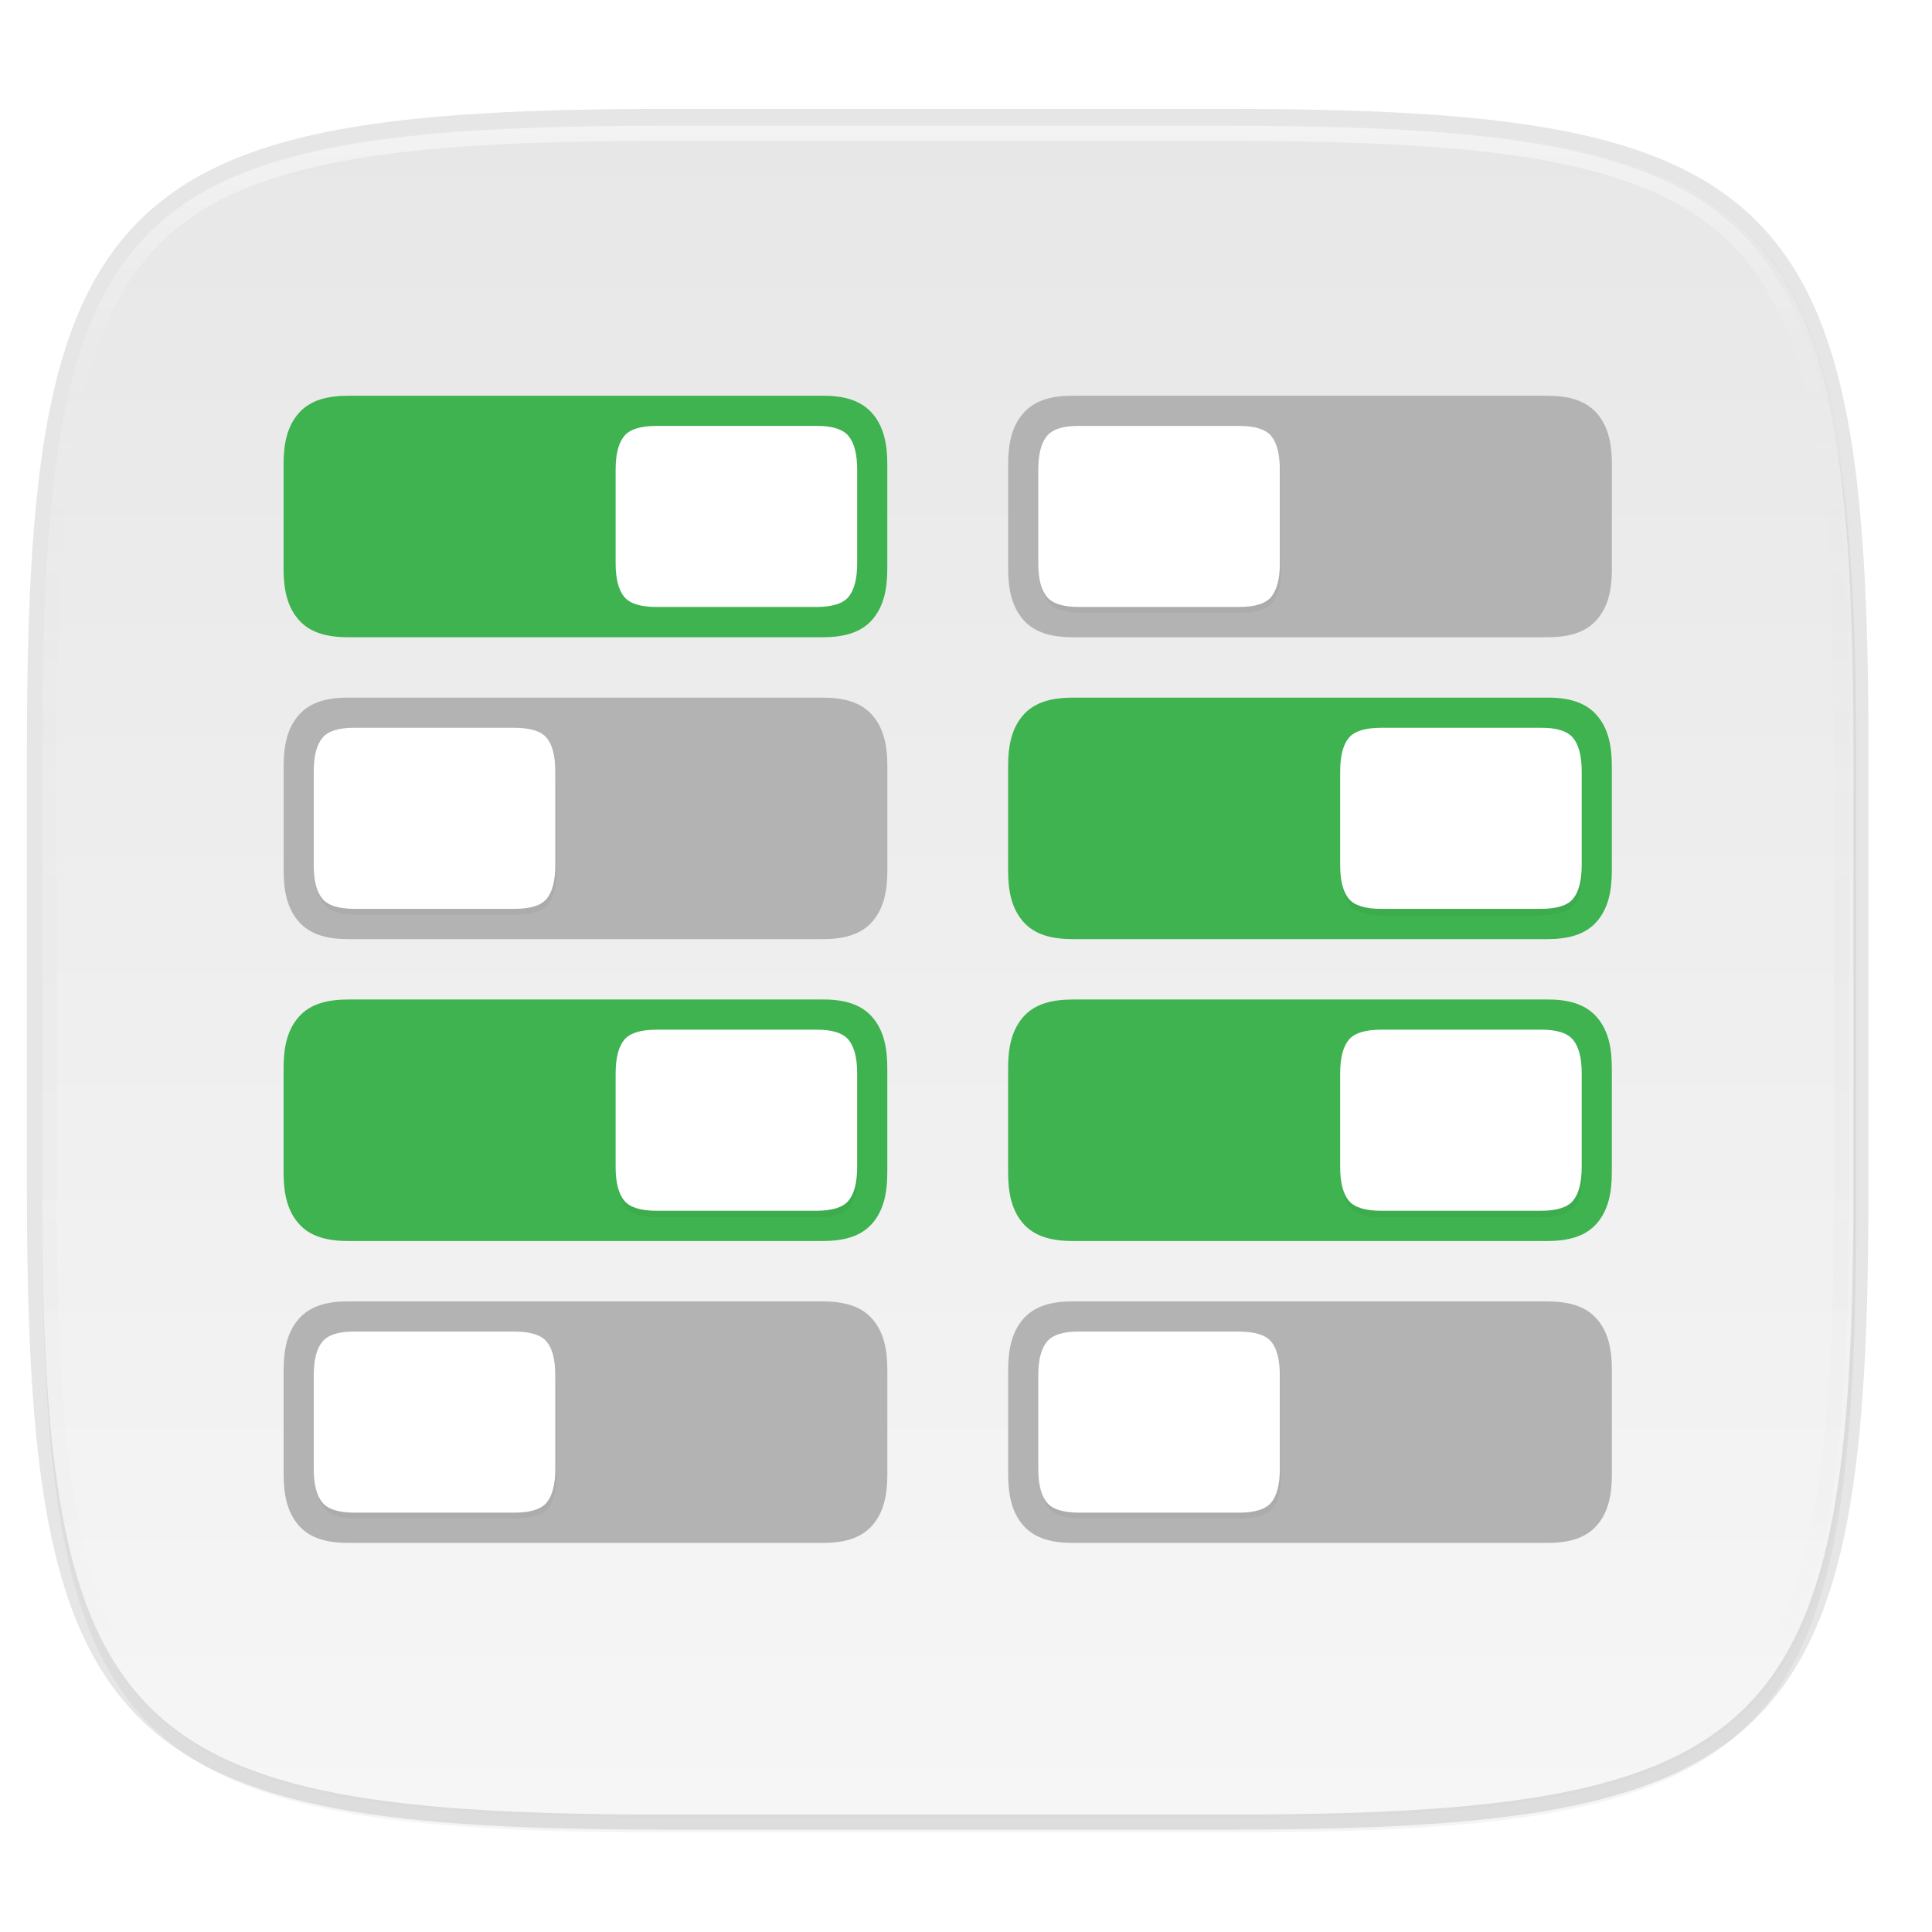 <svg width="256" height="256" version="1.1" viewBox="0 0 67.73 67.73" xmlns="http://www.w3.org/2000/svg" xmlns:xlink="http://www.w3.org/1999/xlink">
 <defs>
  <filter id="filter1498" x="-.05" y="-.07" width="1.109" height="1.136" style="color-interpolation-filters:sRGB">
   <feGaussianBlur stdDeviation="1.36"/>
  </filter>
  <filter id="filter1502" x="-.05" y="-.07" width="1.109" height="1.136" style="color-interpolation-filters:sRGB">
   <feGaussianBlur stdDeviation="1.36"/>
  </filter>
  <linearGradient id="linearGradient1108" x1="296" x2="296" y1="-212" y2="236" gradientUnits="userSpaceOnUse">
   <stop style="stop-color:#ffffff" offset="0"/>
   <stop style="stop-color:#ffffff;stop-opacity:.098" offset=".125"/>
   <stop style="stop-color:#000000;stop-opacity:0" offset=".925"/>
   <stop style="stop-color:#000000;stop-opacity:0" offset="1"/>
  </linearGradient>
  <clipPath id="clipPath1082-3-27">
   <path d="M 361.938,-212 C 507.235,-212 528,-191.287 528,-46.125 V 70.125 C 528,215.286 507.235,236 361.938,236 H 214.062 C 68.765,236 48,215.286 48,70.125 V -46.125 C 48,-191.287 68.765,-212 214.062,-212 Z" style="fill:#8c59d9"/>
  </clipPath>
  <linearGradient id="linearGradient2059" x1="168" x2="168" y1="284" y2="28" gradientTransform="matrix(.265 0 0 .265 -6.993 221.973)" gradientUnits="userSpaceOnUse">
   <stop style="stop-color:#f7f7f7" offset="0"/>
   <stop style="stop-color:#e6e6e6" offset="1"/>
  </linearGradient>
  <filter id="filter1132" x="-.02" y="-.03" width="1.046" height="1.05" style="color-interpolation-filters:sRGB">
   <feGaussianBlur stdDeviation="2.32"/>
  </filter>
  <filter id="filter4569" x="-.01" y="-.01" width="1.023" height="1.025" style="color-interpolation-filters:sRGB">
   <feGaussianBlur stdDeviation="1.16"/>
  </filter>
 </defs>
 <g transform="translate(0,-229.267)">
  <path d="m43.005 233.614c19.222 0 21.969 2.74 21.969 21.944v15.379c0 19.204-2.747 21.944-21.969 21.944h-19.563c-19.222 0-21.969-2.74-21.969-21.944v-15.379c0-19.204 2.747-21.944 21.969-21.944z" style="fill:none;opacity:.1;stroke-linecap:round;stroke-linejoin:round;stroke-width:1.058;stroke:#000000"/>
  <path transform="matrix(.265 0 0 .265 -1.8735229e-8 232.67)" d="m162.537 3.568c72.649 0 83.031 10.357 83.031 82.938v58.125c0 72.581-10.383 82.938-83.031 82.938h-73.937c-72.649 0-83.031-10.357-83.031-82.938v-58.125c0-72.581 10.383-82.938 83.031-82.938z" style="filter:url(#filter4569);opacity:.1"/>
  <path transform="matrix(.265 0 0 .265 -1.8735229e-8 232.67)" d="m162.537 5.568c72.649 0 83.031 10.357 83.031 82.938v58.125c0 72.581-10.383 82.938-83.031 82.938h-73.937c-72.649 0-83.031-10.357-83.031-82.938v-58.125c0-72.581 10.383-82.938 83.031-82.938z" style="filter:url(#filter1132);opacity:.2"/>
  <path d="m43.005 233.614c19.222 0 21.969 2.74 21.969 21.944v15.379c0 19.204-2.747 21.944-21.969 21.944h-19.563c-19.222 0-21.969-2.74-21.969-21.944v-15.379c0-19.204 2.747-21.944 21.969-21.944z" style="fill:url(#linearGradient2059)"/>
  <path transform="matrix(.132 0 0 .132 -4.877 261.66)" d="M 361.938,-212 C 507.235,-212 528,-191.287 528,-46.125 V 70.125 C 528,215.286 507.235,236 361.938,236 H 214.062 C 68.765,236 48,215.286 48,70.125 V -46.125 C 48,-191.287 68.765,-212 214.062,-212 Z" clip-path="url(#clipPath1082-3-27)" style="fill:none;opacity:.5;stroke-linecap:round;stroke-linejoin:round;stroke-width:8;stroke:url(#linearGradient1108)"/>
  <path d="m28.797 264.306c0.732-9e-3 1.383 0.137 1.805 0.644 0.391 0.468 0.504 1.071 0.504 1.771v3.638c0 0.699-0.113 1.303-0.504 1.771-0.427 0.512-1.074 0.644-1.796 0.644h-16.565c-0.722 0-1.369-0.13-1.797-0.644-0.392-0.468-0.503-1.072-0.503-1.771v-3.638c0-0.698 0.111-1.302 0.503-1.771 0.428-0.513 1.075-0.644 1.797-0.644z" style="fill:#3eb34f"/>
  <path transform="matrix(-.132 0 0 .132 40.633 253.193)" d="m90.851 94.002c-4.231-0.053-7.072 0.897-8.531 2.648-1.532 1.824-2.32 4.817-2.32 8.976v24.749c0 4.16 0.788 7.152 2.32 8.976 1.459 1.751 4.299 2.648 8.531 2.648h42.3c4.232 0 7.079-0.897 8.539-2.648 1.532-1.824 2.312-4.817 2.312-8.976v-24.749c0-4.16-0.78-7.152-2.312-8.976-1.459-1.751-4.307-2.648-8.539-2.648z" style="filter:url(#filter1502);opacity:.2"/>
  <path d="m28.614 265.365c0.56-7e-3 0.936 0.119 1.129 0.35 0.203 0.241 0.307 0.637 0.307 1.187v3.274c0 0.55-0.104 0.946-0.307 1.187-0.193 0.232-0.569 0.35-1.129 0.35h-5.596c-0.56 0-0.937-0.119-1.13-0.35-0.203-0.241-0.306-0.637-0.306-1.187v-3.274c0-0.55 0.103-0.946 0.306-1.187 0.193-0.232 0.57-0.35 1.13-0.35z" style="fill:#ffffff"/>
  <path d="m12.252 274.89c-0.732-9e-3 -1.383 0.137-1.805 0.644-0.391 0.468-0.504 1.071-0.504 1.771v3.638c0 0.699 0.113 1.303 0.504 1.771 0.427 0.512 1.074 0.644 1.796 0.644h16.565c0.722 0 1.369-0.13 1.797-0.644 0.392-0.468 0.503-1.072 0.503-1.771v-3.638c0-0.698-0.111-1.302-0.503-1.771-0.428-0.513-1.075-0.644-1.797-0.644z" style="fill:#b3b3b3"/>
  <path transform="matrix(-.132 0 0 .132 40.633 253.193)" d="m213.149 174.002c4.231-0.053 7.072 0.897 8.531 2.648 1.532 1.824 2.32 4.817 2.32 8.976v24.749c0 4.16-0.788 7.152-2.32 8.976-1.459 1.751-4.299 2.648-8.531 2.648h-42.3c-4.232 0-7.079-0.897-8.539-2.648-1.532-1.824-2.312-4.817-2.312-8.976v-24.749c0-4.16 0.78-7.152 2.312-8.976 1.459-1.751 4.307-2.648 8.539-2.648z" style="filter:url(#filter1498);opacity:.2"/>
  <path d="m12.435 275.948c-0.56-7e-3 -0.936 0.119-1.129 0.35-0.203 0.241-0.307 0.637-0.307 1.187v3.274c0 0.55 0.104 0.946 0.307 1.187 0.193 0.232 0.569 0.35 1.129 0.35h5.596c0.56 0 0.937-0.119 1.13-0.35 0.203-0.241 0.306-0.637 0.306-1.187v-3.274c0-0.55-0.103-0.946-0.306-1.187-0.193-0.232-0.57-0.35-1.13-0.35z" style="fill:#ffffff"/>
  <path transform="matrix(-.132 0 0 .132 40.633 232.027)" d="m90.851 94.002c-4.231-0.053-7.072 0.897-8.531 2.648-1.532 1.824-2.32 4.817-2.32 8.976v24.749c0 4.16 0.788 7.152 2.32 8.976 1.459 1.751 4.299 2.648 8.531 2.648h42.3c4.232 0 7.079-0.897 8.539-2.648 1.532-1.824 2.312-4.817 2.312-8.976v-24.749c0-4.16-0.78-7.152-2.312-8.976-1.459-1.751-4.307-2.648-8.539-2.648z" style="filter:url(#filter1502);opacity:.2"/>
  <path d="m28.797 243.14c0.732-9e-3 1.383 0.137 1.805 0.644 0.391 0.468 0.504 1.071 0.504 1.771v3.638c0 0.699-0.113 1.303-0.504 1.771-0.427 0.512-1.074 0.644-1.796 0.644h-16.565c-0.722 0-1.369-0.13-1.797-0.644-0.392-0.468-0.503-1.072-0.503-1.771v-3.638c0-0.698 0.111-1.302 0.503-1.771 0.428-0.513 1.075-0.644 1.797-0.644z" style="fill:#3eb34f"/>
  <path d="m28.614 244.198c0.56-7e-3 0.936 0.119 1.129 0.35 0.203 0.241 0.307 0.637 0.307 1.187v3.274c0 0.55-0.104 0.946-0.307 1.187-0.193 0.232-0.569 0.35-1.129 0.35h-5.596c-0.56 0-0.937-0.119-1.13-0.35-0.203-0.241-0.306-0.637-0.306-1.187v-3.274c0-0.55 0.103-0.946 0.306-1.187 0.193-0.232 0.57-0.35 1.13-0.35z" style="fill:#ffffff"/>
  <path d="m12.252 253.723c-0.732-9e-3 -1.383 0.137-1.805 0.644-0.391 0.468-0.504 1.071-0.504 1.771v3.638c0 0.699 0.113 1.303 0.504 1.771 0.427 0.512 1.074 0.644 1.796 0.644h16.565c0.722 0 1.369-0.13 1.797-0.644 0.392-0.468 0.503-1.072 0.503-1.771v-3.638c0-0.698-0.111-1.302-0.503-1.771-0.428-0.513-1.075-0.644-1.797-0.644z" style="fill:#b3b3b3"/>
  <path transform="matrix(-.132 0 0 .132 40.633 232.027)" d="m213.149 174.002c4.231-0.053 7.072 0.897 8.531 2.648 1.532 1.824 2.32 4.817 2.32 8.976v24.749c0 4.16-0.788 7.152-2.32 8.976-1.459 1.751-4.299 2.648-8.531 2.648h-42.3c-4.232 0-7.079-0.897-8.539-2.648-1.532-1.824-2.312-4.817-2.312-8.976v-24.749c0-4.16 0.78-7.152 2.312-8.976 1.459-1.751 4.307-2.648 8.539-2.648z" style="filter:url(#filter1498);opacity:.2"/>
  <path d="m12.435 254.781c-0.56-7e-3 -0.936 0.119-1.129 0.35-0.203 0.241-0.307 0.637-0.307 1.187v3.274c0 0.55 0.104 0.946 0.307 1.187 0.193 0.232 0.569 0.35 1.129 0.35h5.596c0.56 0 0.937-0.119 1.13-0.35 0.203-0.241 0.306-0.637 0.306-1.187v-3.274c0-0.55-0.103-0.946-0.306-1.187-0.193-0.232-0.57-0.35-1.13-0.35z" style="fill:#ffffff"/>
  <path d="m54.197 264.306c0.732-9e-3 1.383 0.137 1.805 0.644 0.391 0.468 0.504 1.071 0.504 1.771v3.638c0 0.699-0.113 1.303-0.504 1.771-0.427 0.512-1.074 0.644-1.796 0.644h-16.565c-0.722 0-1.369-0.13-1.797-0.644-0.392-0.468-0.503-1.072-0.503-1.771v-3.638c0-0.698 0.111-1.302 0.503-1.771 0.428-0.513 1.075-0.644 1.797-0.644z" style="fill:#3eb34f"/>
  <path transform="matrix(-.132 0 0 .132 66.033 253.193)" d="m90.851 94.002c-4.231-0.053-7.072 0.897-8.531 2.648-1.532 1.824-2.32 4.817-2.32 8.976v24.749c0 4.16 0.788 7.152 2.32 8.976 1.459 1.751 4.299 2.648 8.531 2.648h42.3c4.232 0 7.079-0.897 8.539-2.648 1.532-1.824 2.312-4.817 2.312-8.976v-24.749c0-4.16-0.78-7.152-2.312-8.976-1.459-1.751-4.307-2.648-8.539-2.648z" style="filter:url(#filter1502);opacity:.2"/>
  <path d="m54.014 265.365c0.56-7e-3 0.936 0.119 1.129 0.35 0.203 0.241 0.307 0.637 0.307 1.187v3.274c0 0.55-0.104 0.946-0.307 1.187-0.193 0.232-0.569 0.35-1.129 0.35h-5.596c-0.56 0-0.937-0.119-1.13-0.35-0.203-0.241-0.306-0.637-0.306-1.187v-3.274c0-0.55 0.103-0.946 0.306-1.187 0.193-0.232 0.57-0.35 1.13-0.35z" style="fill:#ffffff"/>
  <path d="m37.652 274.89c-0.732-9e-3 -1.383 0.137-1.805 0.644-0.391 0.468-0.504 1.071-0.504 1.771v3.638c0 0.699 0.113 1.303 0.504 1.771 0.427 0.512 1.074 0.644 1.796 0.644h16.565c0.722 0 1.369-0.13 1.797-0.644 0.392-0.468 0.503-1.072 0.503-1.771v-3.638c0-0.698-0.111-1.302-0.503-1.771-0.428-0.513-1.075-0.644-1.797-0.644z" style="fill:#b3b3b3"/>
  <path transform="matrix(-.132 0 0 .132 66.033 253.193)" d="m213.149 174.002c4.231-0.053 7.072 0.897 8.531 2.648 1.532 1.824 2.32 4.817 2.32 8.976v24.749c0 4.16-0.788 7.152-2.32 8.976-1.459 1.751-4.299 2.648-8.531 2.648h-42.3c-4.232 0-7.079-0.897-8.539-2.648-1.532-1.824-2.312-4.817-2.312-8.976v-24.749c0-4.16 0.78-7.152 2.312-8.976 1.459-1.751 4.307-2.648 8.539-2.648z" style="filter:url(#filter1498);opacity:.2"/>
  <path d="m37.835 275.948c-0.56-7e-3 -0.936 0.119-1.129 0.35-0.203 0.241-0.307 0.637-0.307 1.187v3.274c0 0.55 0.104 0.946 0.307 1.187 0.193 0.232 0.569 0.35 1.129 0.35h5.596c0.56 0 0.937-0.119 1.13-0.35 0.203-0.241 0.306-0.637 0.306-1.187v-3.274c0-0.55-0.103-0.946-0.306-1.187-0.193-0.232-0.57-0.35-1.13-0.35z" style="fill:#ffffff"/>
  <path d="m54.197 253.723c0.732-9e-3 1.383 0.137 1.805 0.644 0.391 0.468 0.504 1.071 0.504 1.771v3.638c0 0.699-0.113 1.303-0.504 1.771-0.427 0.512-1.074 0.644-1.796 0.644h-16.565c-0.722 0-1.369-0.13-1.797-0.644-0.392-0.468-0.503-1.072-0.503-1.771v-3.638c0-0.698 0.111-1.302 0.503-1.771 0.428-0.513 1.075-0.644 1.797-0.644z" style="fill:#3eb34f"/>
  <path transform="matrix(-.132 0 0 .132 66.033 242.61)" d="m90.851 94.002c-4.231-0.053-7.072 0.897-8.531 2.648-1.532 1.824-2.32 4.817-2.32 8.976v24.749c0 4.16 0.788 7.152 2.32 8.976 1.459 1.751 4.299 2.648 8.531 2.648h42.3c4.232 0 7.079-0.897 8.539-2.648 1.532-1.824 2.312-4.817 2.312-8.976v-24.749c0-4.16-0.78-7.152-2.312-8.976-1.459-1.751-4.307-2.648-8.539-2.648z" style="filter:url(#filter1502);opacity:.2"/>
  <path d="m54.014 254.781c0.56-7e-3 0.936 0.119 1.129 0.35 0.203 0.241 0.307 0.637 0.307 1.187v3.274c0 0.55-0.104 0.946-0.307 1.187-0.193 0.232-0.569 0.35-1.129 0.35h-5.596c-0.56 0-0.937-0.119-1.13-0.35-0.203-0.241-0.306-0.637-0.306-1.187v-3.274c0-0.55 0.103-0.946 0.306-1.187 0.193-0.232 0.57-0.35 1.13-0.35z" style="fill:#ffffff"/>
  <path d="m37.652 243.14c-0.732-9e-3 -1.383 0.137-1.805 0.644-0.391 0.468-0.504 1.071-0.504 1.771v3.638c0 0.699 0.113 1.303 0.504 1.771 0.427 0.512 1.074 0.644 1.796 0.644h16.565c0.722 0 1.369-0.13 1.797-0.644 0.392-0.468 0.503-1.072 0.503-1.771v-3.638c0-0.698-0.111-1.302-0.503-1.771-0.428-0.513-1.075-0.644-1.797-0.644z" style="fill:#b3b3b3"/>
  <path transform="matrix(-.132 0 0 .132 66.033 221.443)" d="m213.149 174.002c4.231-0.053 7.072 0.897 8.531 2.648 1.532 1.824 2.32 4.817 2.32 8.976v24.749c0 4.16-0.788 7.152-2.32 8.976-1.459 1.751-4.299 2.648-8.531 2.648h-42.3c-4.232 0-7.079-0.897-8.539-2.648-1.532-1.824-2.312-4.817-2.312-8.976v-24.749c0-4.16 0.78-7.152 2.312-8.976 1.459-1.751 4.307-2.648 8.539-2.648z" style="filter:url(#filter1498);opacity:.2"/>
  <path d="m37.835 244.198c-0.56-7e-3 -0.936 0.119-1.129 0.35-0.203 0.241-0.307 0.637-0.307 1.187v3.274c0 0.55 0.104 0.946 0.307 1.187 0.193 0.232 0.569 0.35 1.129 0.35h5.596c0.56 0 0.937-0.119 1.13-0.35 0.203-0.241 0.306-0.637 0.306-1.187v-3.274c0-0.55-0.103-0.946-0.306-1.187-0.193-0.232-0.57-0.35-1.13-0.35z" style="fill:#ffffff"/>
 </g>
</svg>
